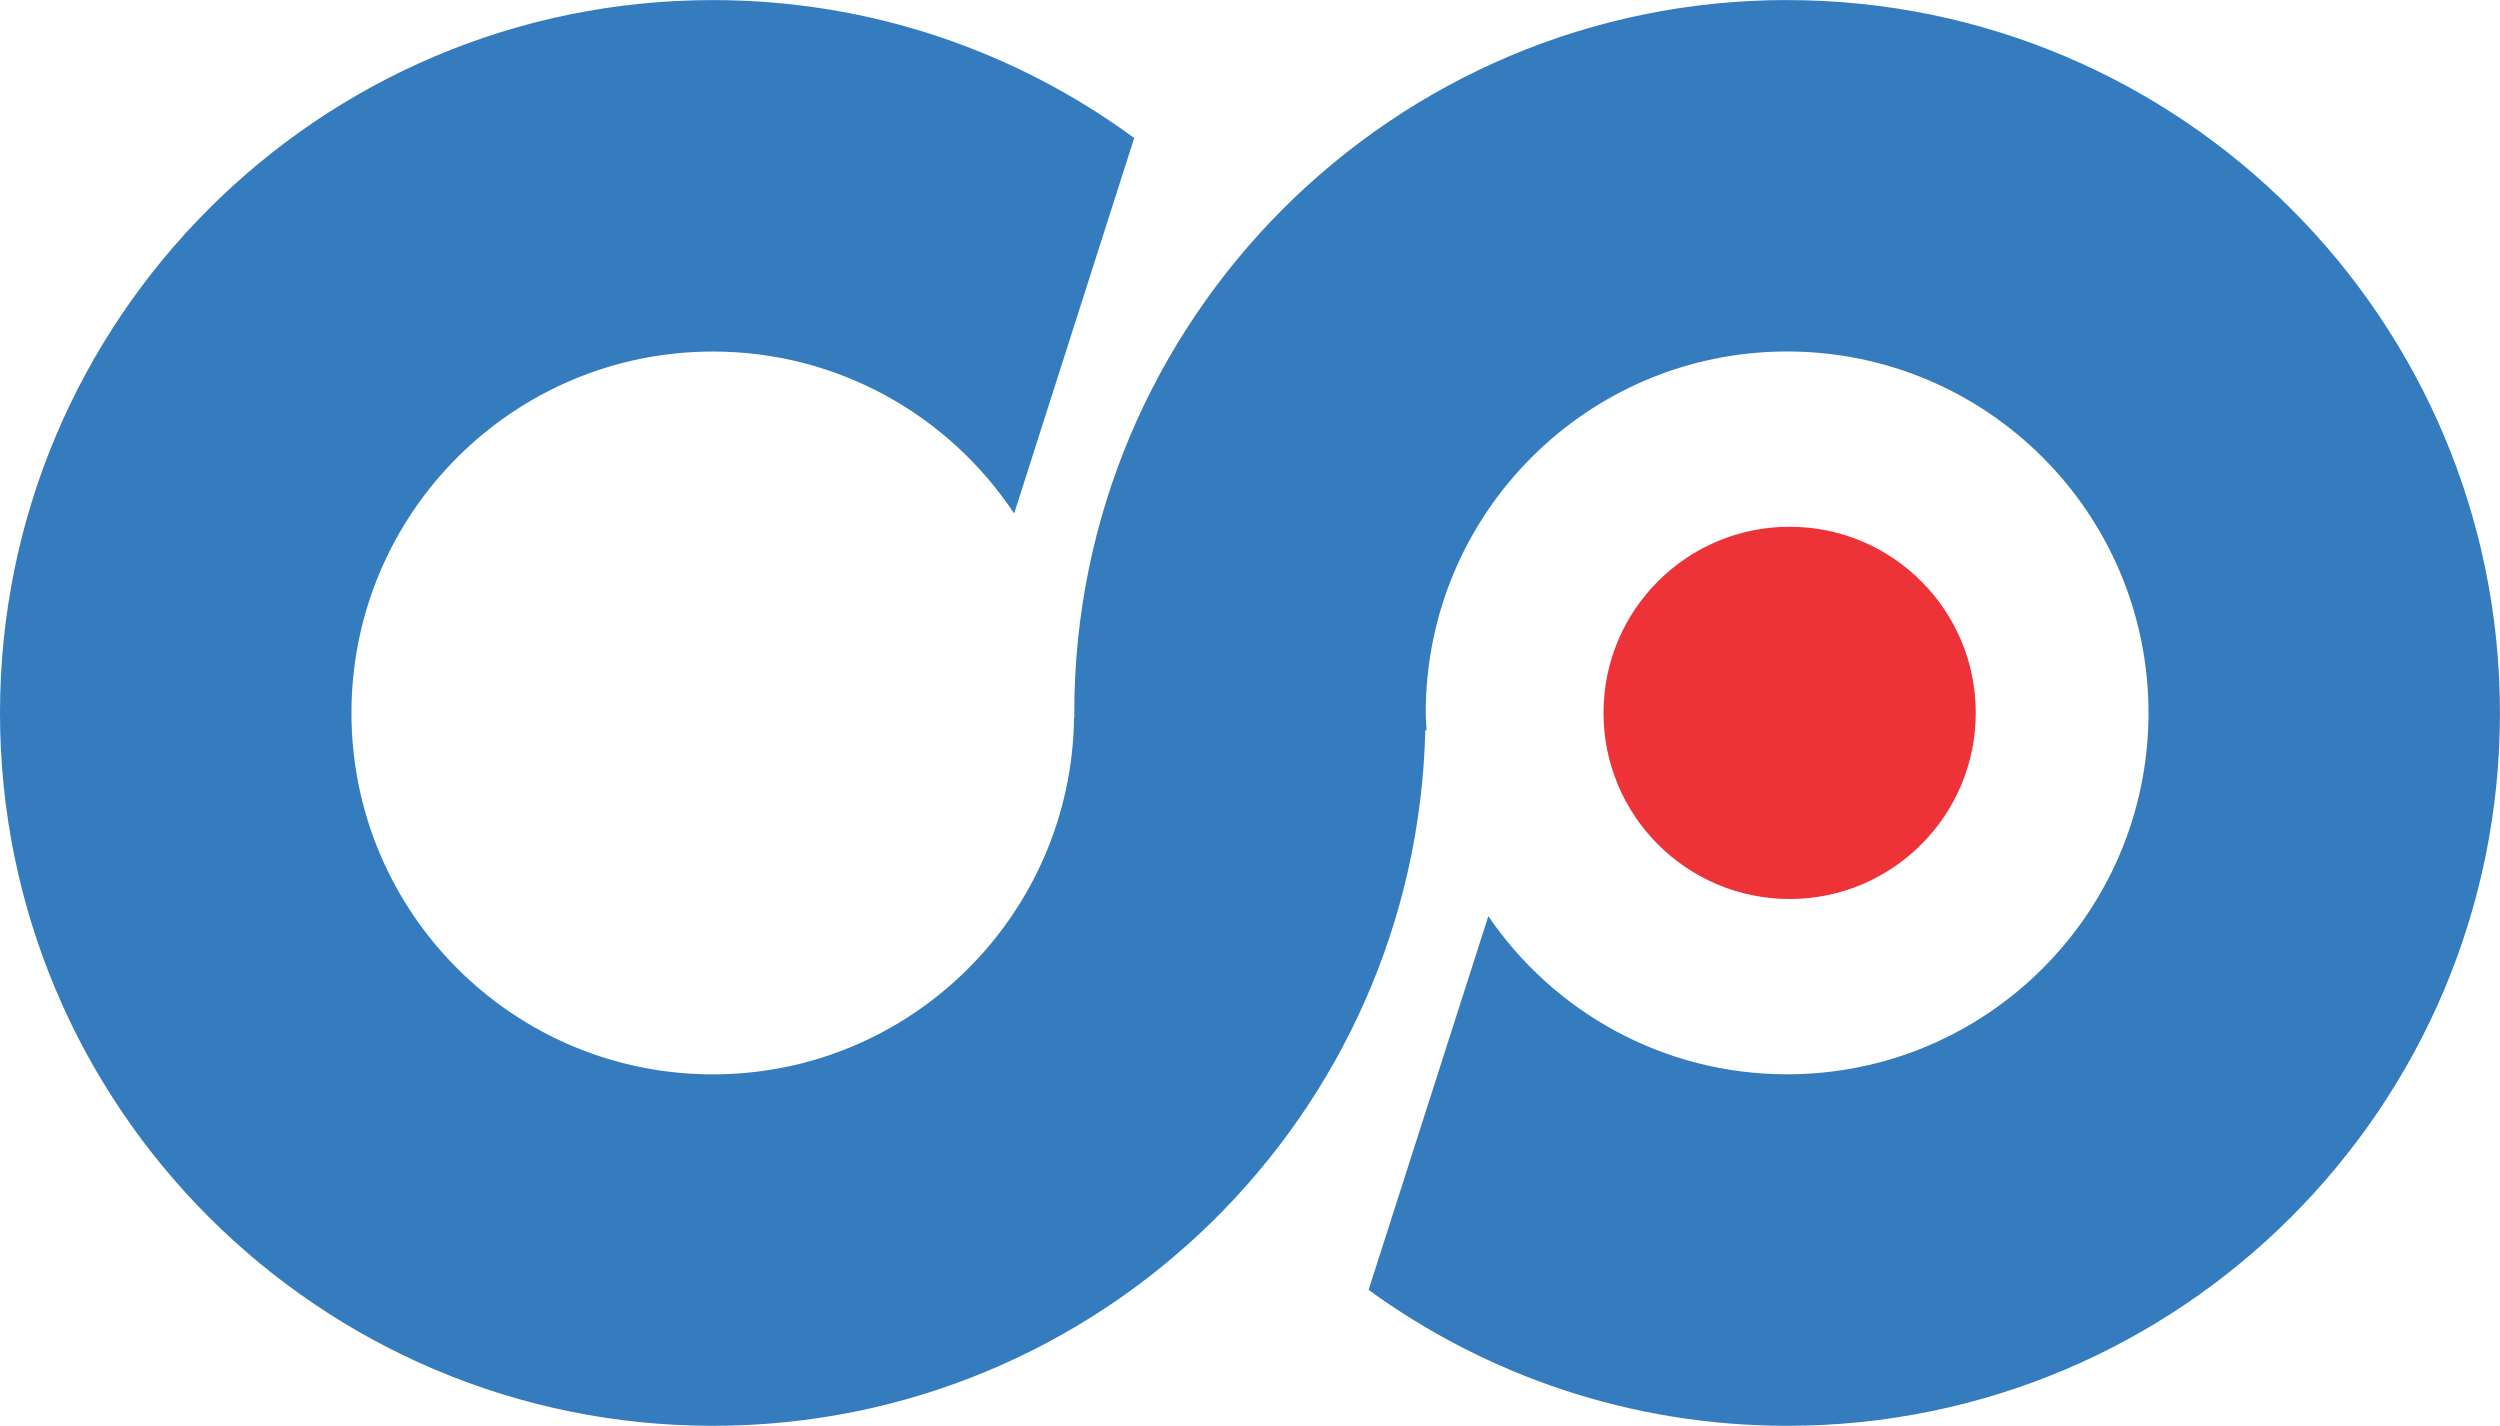 <?xml version="1.0" encoding="UTF-8"?>
<!DOCTYPE svg PUBLIC "-//W3C//DTD SVG 1.1//EN" "http://www.w3.org/Graphics/SVG/1.1/DTD/svg11.dtd">
<!-- Creator: CorelDRAW -->
<svg xmlns="http://www.w3.org/2000/svg" xml:space="preserve" width="26.978mm" height="15.386mm" version="1.1" style="shape-rendering:geometricPrecision; text-rendering:geometricPrecision; image-rendering:optimizeQuality; fill-rule:evenodd; clip-rule:evenodd"
viewBox="0 0 476.02 271.47"
 xmlns:xlink="http://www.w3.org/1999/xlink"
 xmlns:xodm="http://www.corel.com/coreldraw/odm/2003">
 <defs>
  <style type="text/css">
   <![CDATA[
    .fil0 {fill:#ED3238;fill-rule:nonzero}
    .fil1 {fill:#347CBE;fill-rule:nonzero}
   ]]>
  </style>
 </defs>
 <g id="Capa_x0020_1">
  <path class="fil0" d="M376.2 135.73c0,-19.58 -15.87,-35.44 -35.44,-35.44 -19.57,0 -35.44,15.86 -35.44,35.44 0,19.57 15.87,35.44 35.44,35.44 19.57,0 35.44,-15.87 35.44,-35.44z"/>
  <path class="fil1" d="M340.29 0c-74.96,0 -135.74,60.77 -135.74,135.74 0,0.24 0.02,0.49 0.03,0.73l-0.07 0.15c-0.48,37.59 -31.07,67.94 -68.77,67.94 -38.01,0 -68.82,-30.81 -68.82,-68.81 0,-38.01 30.81,-68.82 68.82,-68.82 23.96,0 45.04,12.26 57.36,30.84l22.86 -71.5c-22.47,-16.5 -50.2,-26.26 -80.22,-26.26 -74.97,0 -135.74,60.77 -135.74,135.74 0,74.96 60.77,135.73 135.74,135.73 73.87,0 133.92,-59.03 135.65,-132.48l0.25 0.13c-0.06,-1.13 -0.17,-2.25 -0.17,-3.39 0,-38.01 30.81,-68.82 68.81,-68.82 38,0 68.81,30.81 68.81,68.82 0,38 -30.81,68.81 -68.81,68.81 -23.65,0 -44.5,-11.94 -56.89,-30.11l-22.8 71.16c22.38,16.26 49.9,25.88 79.69,25.88 74.96,0 135.73,-60.77 135.73,-135.73 0,-74.97 -60.77,-135.74 -135.73,-135.74z"/>
 </g>
</svg>
